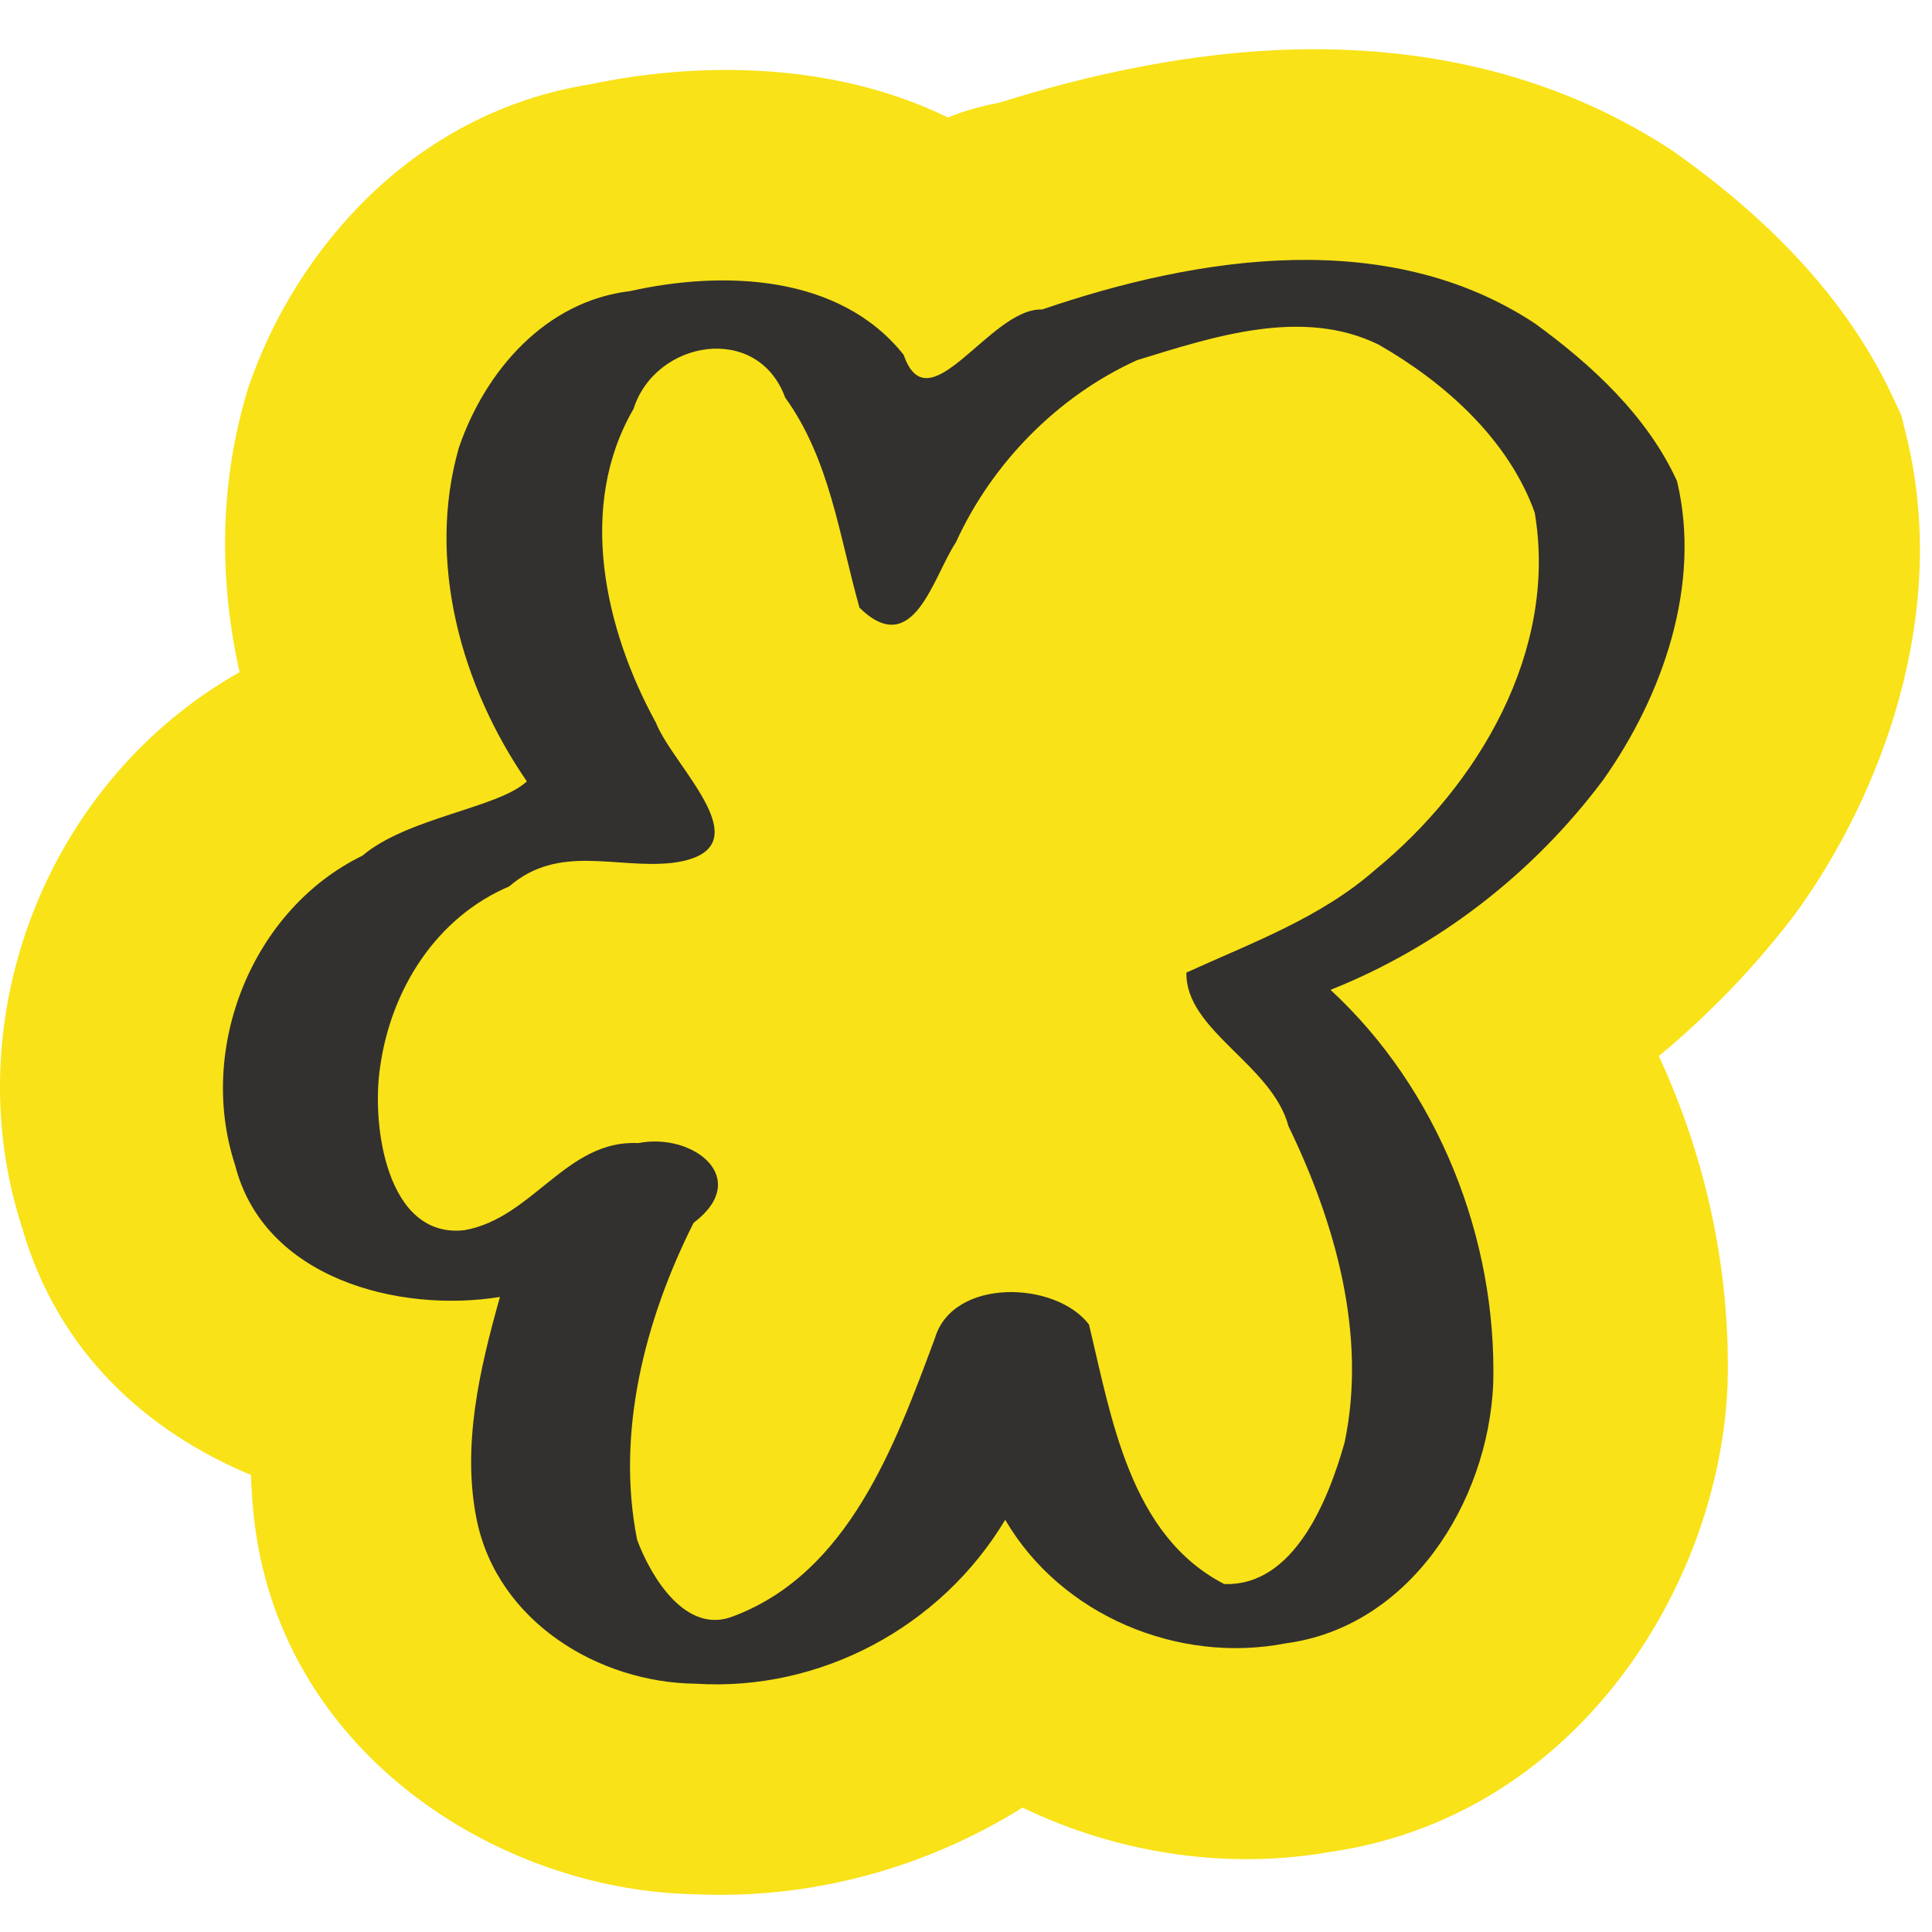 <svg width="160" height="160" viewBox="0 0 160 160" fill="none" xmlns="http://www.w3.org/2000/svg">
<path d="M107.344 4.094C98.635 4.286 90.028 6.214 82.809 8.493C81.534 8.728 80.374 9.046 79.374 9.396C79.075 9.501 78.792 9.617 78.505 9.731C68.366 4.78 56.85 5.295 48.87 6.983C34.029 9.36 24.51 20.866 20.706 31.692L20.552 32.131L20.42 32.578C18.11 40.41 18.195 48.317 19.842 55.668C3.83 64.688 -3.756 84.413 1.819 101.633C4.826 112.104 12.288 118.605 20.785 122.153C20.851 124.418 21.081 126.708 21.557 128.969L21.563 128.995L21.569 129.022C25.319 146.556 42.318 156.564 57.438 156.868C67.128 157.341 76.652 154.713 84.683 149.695C92.734 153.585 101.981 154.93 110.717 153.267L109.612 153.443C130.217 150.782 142.298 131.697 143.059 114.904L143.067 114.736L143.071 114.568C143.318 105.359 141.325 95.987 137.378 87.459C141.495 84.044 145.228 80.183 148.471 75.948L148.617 75.759L148.757 75.565C155.74 65.936 161.496 50.897 157.891 36.156L157.463 34.406L156.7 32.771C152.348 23.454 144.657 16.848 138.814 12.699L138.476 12.459L138.127 12.234C128.115 5.776 117.231 3.878 107.345 4.094H107.344ZM57.437 156.868C57.235 156.858 57.034 156.864 56.832 156.852L57.821 156.887C57.694 156.886 57.564 156.871 57.437 156.868Z" fill="#F9E217"/>
<path d="M57.631 139.437C49.559 139.36 41.239 134.287 39.491 125.921C38.22 119.747 39.731 113.354 41.404 107.409C32.995 108.756 21.844 105.874 19.468 96.479C16.291 86.815 20.881 75.316 30.011 70.865C33.743 67.699 41.28 66.917 43.633 64.71C38.191 56.817 35.296 46.472 38.011 37.047C40.205 30.661 45.209 24.937 52.172 24.11C59.859 22.388 69.529 22.692 74.84 29.39C76.909 35.376 82.003 25.459 86.307 25.631C99.279 21.189 114.968 18.768 127.11 26.783C131.819 30.205 136.422 34.452 138.883 39.843C140.931 48.412 137.707 57.621 132.754 64.609C126.971 72.337 119.108 78.426 110.187 81.976C119.058 90.159 123.98 102.519 123.663 114.607C123.228 124.443 116.737 134.738 106.48 136.094C97.61 137.822 87.893 133.814 83.247 125.862C77.916 134.768 67.909 140.091 57.631 139.437ZM60.74 133.848C70.285 130.251 74.137 119.672 77.432 110.804C78.927 105.805 87.416 106.064 90.184 109.688C92.057 117.477 93.575 127.148 101.376 131.18C107.145 131.402 110.006 124.254 111.357 119.451C113.22 110.553 110.581 101.251 106.706 93.265C105.345 88.148 98.159 85.34 98.253 80.545C103.609 78.1 109.302 76.043 113.849 72.068C122.42 65.049 129.042 53.93 127.097 42.442C124.911 36.369 119.639 31.666 114.171 28.539C107.847 25.433 100.465 27.888 94.156 29.831C87.612 32.8 82.147 38.35 79.156 44.933C77.297 47.688 75.669 54.72 71.18 50.328C69.505 44.399 68.734 38.06 65.022 32.919C62.737 26.697 54.27 28.158 52.469 33.86C47.767 41.928 50.08 52.131 54.326 59.862C55.791 63.589 63.646 70.456 55.63 71.467C50.957 71.955 46.275 69.865 42.165 73.411C36.139 75.979 32.393 81.898 31.486 88.323C30.734 93.178 32.023 102.595 38.449 101.88C44.123 100.898 46.91 94.361 52.863 94.666C57.377 93.766 62.325 97.57 57.437 101.275C53.427 109.248 50.986 118.63 52.767 127.531C53.913 130.599 56.807 135.425 60.74 133.848Z" fill="#32312F"/>
</svg>
